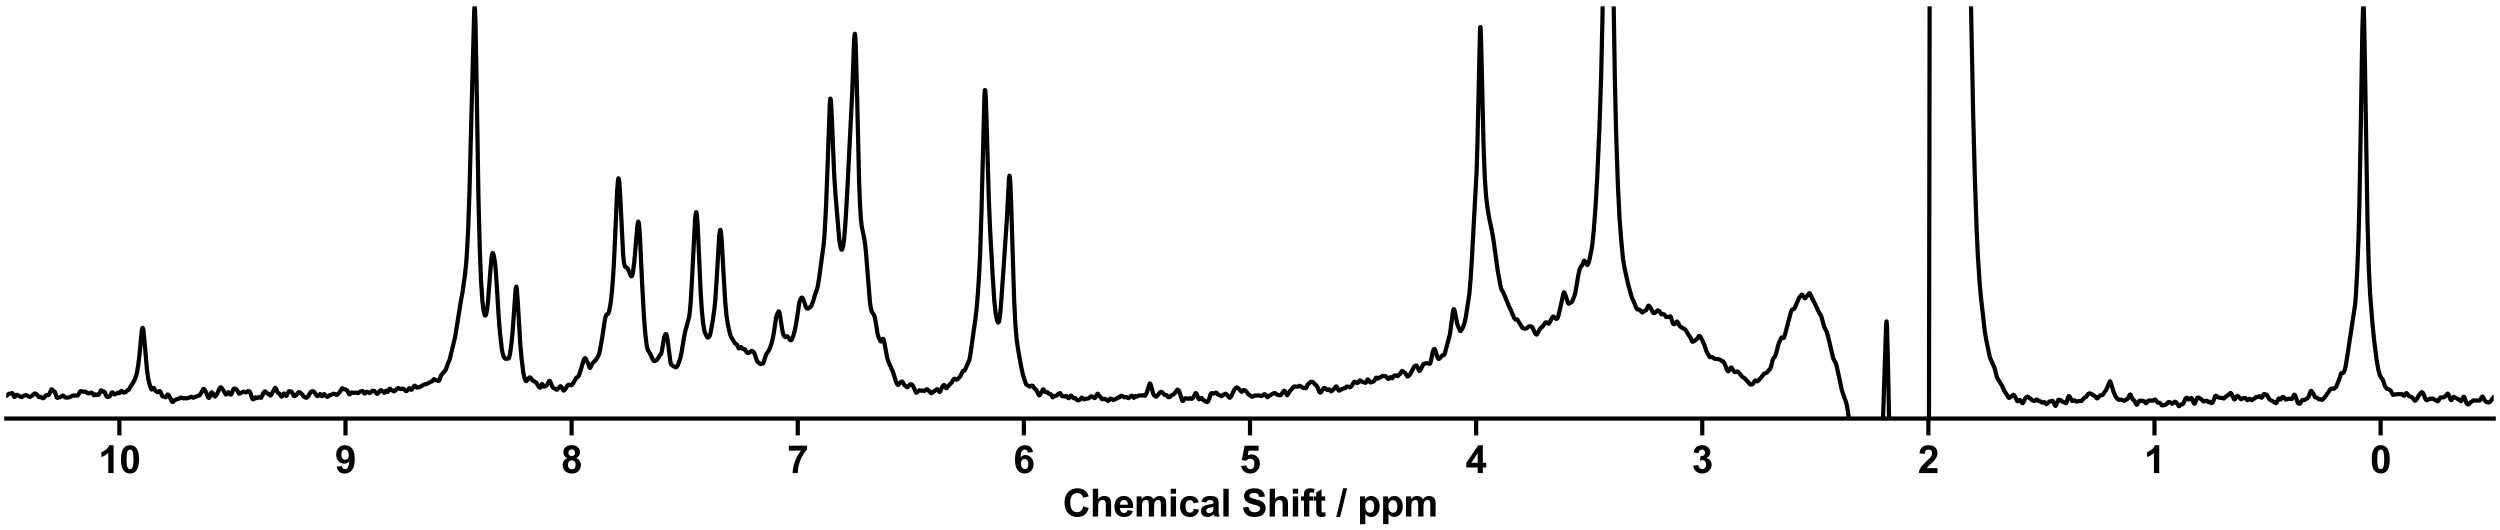 <?xml version="1.0" encoding="utf-8" standalone="no"?>
<!DOCTYPE svg PUBLIC "-//W3C//DTD SVG 1.1//EN"
  "http://www.w3.org/Graphics/SVG/1.1/DTD/svg11.dtd">
<svg xmlns:xlink="http://www.w3.org/1999/xlink" width="1188pt" height="252pt" viewBox="0 0 1188 252" xmlns="http://www.w3.org/2000/svg" version="1.1">
 <defs>
  <style type="text/css">*{stroke-linejoin: round; stroke-linecap: butt}</style>
 </defs>
 <g id="figure_1">
  <g id="patch_1">
   <path d="M 0 252 
L 1188 252 
L 1188 0 
L 0 0 
z
" style="fill: #ffffff"/>
  </g>
  <g id="axes_1">
   <g id="patch_2">
    <path d="M 3 198.908 
L 1185 198.908 
L 1185 3 
L 3 3 
z
" style="fill: #ffffff"/>
   </g>
   <g id="matplotlib.axis_1">
    <g id="xtick_1">
     <g id="line2d_1">
      <defs>
       <path id="m169892e954" d="M 0 0 
L 0 8 
" style="stroke: #000000; stroke-width: 2"/>
      </defs>
      <g>
       <use xlink:href="#m169892e954" x="1131.273" y="198.908" style="stroke: #000000; stroke-width: 2"/>
      </g>
     </g>
     <g id="text_1">
      <!-- 0 -->
      <g transform="translate(1126.268 224.792) scale(0.18 -0.18)">
       <defs>
        <path id="Arial-BoldMT-30" d="M 1756 4600 
Q 2422 4600 2797 4125 
Q 3244 3563 3244 2259 
Q 3244 959 2794 391 
Q 2422 -78 1756 -78 
Q 1088 -78 678 436 
Q 269 950 269 2269 
Q 269 3563 719 4131 
Q 1091 4600 1756 4600 
z
M 1756 3872 
Q 1597 3872 1472 3770 
Q 1347 3669 1278 3406 
Q 1188 3066 1188 2259 
Q 1188 1453 1269 1151 
Q 1350 850 1473 750 
Q 1597 650 1756 650 
Q 1916 650 2041 751 
Q 2166 853 2234 1116 
Q 2325 1453 2325 2259 
Q 2325 3066 2244 3367 
Q 2163 3669 2039 3770 
Q 1916 3872 1756 3872 
z
" transform="scale(0.016)"/>
       </defs>
       <use xlink:href="#Arial-BoldMT-30"/>
      </g>
     </g>
    </g>
    <g id="xtick_2">
     <g id="line2d_2">
      <g>
       <use xlink:href="#m169892e954" x="1023.818" y="198.908" style="stroke: #000000; stroke-width: 2"/>
      </g>
     </g>
     <g id="text_2">
      <!-- 1 -->
      <g transform="translate(1018.813 224.792) scale(0.18 -0.18)">
       <defs>
        <path id="Arial-BoldMT-31" d="M 2519 0 
L 1641 0 
L 1641 3309 
Q 1159 2859 506 2644 
L 506 3441 
Q 850 3553 1253 3867 
Q 1656 4181 1806 4600 
L 2519 4600 
L 2519 0 
z
" transform="scale(0.016)"/>
       </defs>
       <use xlink:href="#Arial-BoldMT-31"/>
      </g>
     </g>
    </g>
    <g id="xtick_3">
     <g id="line2d_3">
      <g>
       <use xlink:href="#m169892e954" x="916.364" y="198.908" style="stroke: #000000; stroke-width: 2"/>
      </g>
     </g>
     <g id="text_3">
      <!-- 2 -->
      <g transform="translate(911.359 224.792) scale(0.18 -0.18)">
       <defs>
        <path id="Arial-BoldMT-32" d="M 3238 816 
L 3238 0 
L 159 0 
Q 209 463 459 877 
Q 709 1291 1447 1975 
Q 2041 2528 2175 2725 
Q 2356 2997 2356 3263 
Q 2356 3556 2198 3714 
Q 2041 3872 1763 3872 
Q 1488 3872 1325 3706 
Q 1163 3541 1138 3156 
L 263 3244 
Q 341 3969 753 4284 
Q 1166 4600 1784 4600 
Q 2463 4600 2850 4234 
Q 3238 3869 3238 3325 
Q 3238 3016 3127 2736 
Q 3016 2456 2775 2150 
Q 2616 1947 2200 1565 
Q 1784 1184 1673 1059 
Q 1563 934 1494 816 
L 3238 816 
z
" transform="scale(0.016)"/>
       </defs>
       <use xlink:href="#Arial-BoldMT-32"/>
      </g>
     </g>
    </g>
    <g id="xtick_4">
     <g id="line2d_4">
      <g>
       <use xlink:href="#m169892e954" x="808.909" y="198.908" style="stroke: #000000; stroke-width: 2"/>
      </g>
     </g>
     <g id="text_4">
      <!-- 3 -->
      <g transform="translate(803.904 224.792) scale(0.18 -0.18)">
       <defs>
        <path id="Arial-BoldMT-33" d="M 241 1216 
L 1091 1319 
Q 1131 994 1309 822 
Q 1488 650 1741 650 
Q 2013 650 2198 856 
Q 2384 1063 2384 1413 
Q 2384 1744 2206 1937 
Q 2028 2131 1772 2131 
Q 1603 2131 1369 2066 
L 1466 2781 
Q 1822 2772 2009 2936 
Q 2197 3100 2197 3372 
Q 2197 3603 2059 3740 
Q 1922 3878 1694 3878 
Q 1469 3878 1309 3722 
Q 1150 3566 1116 3266 
L 306 3403 
Q 391 3819 561 4067 
Q 731 4316 1036 4458 
Q 1341 4600 1719 4600 
Q 2366 4600 2756 4188 
Q 3078 3850 3078 3425 
Q 3078 2822 2419 2463 
Q 2813 2378 3048 2084 
Q 3284 1791 3284 1375 
Q 3284 772 2843 347 
Q 2403 -78 1747 -78 
Q 1125 -78 715 280 
Q 306 638 241 1216 
z
" transform="scale(0.016)"/>
       </defs>
       <use xlink:href="#Arial-BoldMT-33"/>
      </g>
     </g>
    </g>
    <g id="xtick_5">
     <g id="line2d_5">
      <g>
       <use xlink:href="#m169892e954" x="701.455" y="198.908" style="stroke: #000000; stroke-width: 2"/>
      </g>
     </g>
     <g id="text_5">
      <!-- 4 -->
      <g transform="translate(696.45 224.792) scale(0.18 -0.18)">
       <defs>
        <path id="Arial-BoldMT-34" d="M 1994 0 
L 1994 922 
L 119 922 
L 119 1691 
L 2106 4600 
L 2844 4600 
L 2844 1694 
L 3413 1694 
L 3413 922 
L 2844 922 
L 2844 0 
L 1994 0 
z
M 1994 1694 
L 1994 3259 
L 941 1694 
L 1994 1694 
z
" transform="scale(0.016)"/>
       </defs>
       <use xlink:href="#Arial-BoldMT-34"/>
      </g>
     </g>
    </g>
    <g id="xtick_6">
     <g id="line2d_6">
      <g>
       <use xlink:href="#m169892e954" x="594" y="198.908" style="stroke: #000000; stroke-width: 2"/>
      </g>
     </g>
     <g id="text_6">
      <!-- 5 -->
      <g transform="translate(588.995 224.792) scale(0.18 -0.18)">
       <defs>
        <path id="Arial-BoldMT-35" d="M 284 1178 
L 1159 1269 
Q 1197 972 1381 798 
Q 1566 625 1806 625 
Q 2081 625 2272 848 
Q 2463 1072 2463 1522 
Q 2463 1944 2273 2155 
Q 2084 2366 1781 2366 
Q 1403 2366 1103 2031 
L 391 2134 
L 841 4519 
L 3163 4519 
L 3163 3697 
L 1506 3697 
L 1369 2919 
Q 1663 3066 1969 3066 
Q 2553 3066 2959 2641 
Q 3366 2216 3366 1538 
Q 3366 972 3038 528 
Q 2591 -78 1797 -78 
Q 1163 -78 763 262 
Q 363 603 284 1178 
z
" transform="scale(0.016)"/>
       </defs>
       <use xlink:href="#Arial-BoldMT-35"/>
      </g>
     </g>
    </g>
    <g id="xtick_7">
     <g id="line2d_7">
      <g>
       <use xlink:href="#m169892e954" x="486.545" y="198.908" style="stroke: #000000; stroke-width: 2"/>
      </g>
     </g>
     <g id="text_7">
      <!-- 6 -->
      <g transform="translate(481.541 224.792) scale(0.18 -0.18)">
       <defs>
        <path id="Arial-BoldMT-36" d="M 3247 3459 
L 2397 3366 
Q 2366 3628 2234 3753 
Q 2103 3878 1894 3878 
Q 1616 3878 1423 3628 
Q 1231 3378 1181 2588 
Q 1509 2975 1997 2975 
Q 2547 2975 2939 2556 
Q 3331 2138 3331 1475 
Q 3331 772 2918 347 
Q 2506 -78 1859 -78 
Q 1166 -78 719 461 
Q 272 1000 272 2228 
Q 272 3488 737 4044 
Q 1203 4600 1947 4600 
Q 2469 4600 2811 4308 
Q 3153 4016 3247 3459 
z
M 1256 1544 
Q 1256 1116 1453 883 
Q 1650 650 1903 650 
Q 2147 650 2309 840 
Q 2472 1031 2472 1466 
Q 2472 1913 2297 2120 
Q 2122 2328 1859 2328 
Q 1606 2328 1431 2129 
Q 1256 1931 1256 1544 
z
" transform="scale(0.016)"/>
       </defs>
       <use xlink:href="#Arial-BoldMT-36"/>
      </g>
     </g>
    </g>
    <g id="xtick_8">
     <g id="line2d_8">
      <g>
       <use xlink:href="#m169892e954" x="379.091" y="198.908" style="stroke: #000000; stroke-width: 2"/>
      </g>
     </g>
     <g id="text_8">
      <!-- 7 -->
      <g transform="translate(374.086 224.792) scale(0.18 -0.18)">
       <defs>
        <path id="Arial-BoldMT-37" d="M 272 3703 
L 272 4519 
L 3275 4519 
L 3275 3881 
Q 2903 3516 2518 2831 
Q 2134 2147 1932 1376 
Q 1731 606 1734 0 
L 888 0 
Q 909 950 1279 1937 
Q 1650 2925 2269 3703 
L 272 3703 
z
" transform="scale(0.016)"/>
       </defs>
       <use xlink:href="#Arial-BoldMT-37"/>
      </g>
     </g>
    </g>
    <g id="xtick_9">
     <g id="line2d_9">
      <g>
       <use xlink:href="#m169892e954" x="271.636" y="198.908" style="stroke: #000000; stroke-width: 2"/>
      </g>
     </g>
     <g id="text_9">
      <!-- 8 -->
      <g transform="translate(266.632 224.792) scale(0.18 -0.18)">
       <defs>
        <path id="Arial-BoldMT-38" d="M 1025 2472 
Q 684 2616 529 2867 
Q 375 3119 375 3419 
Q 375 3931 733 4265 
Q 1091 4600 1750 4600 
Q 2403 4600 2764 4265 
Q 3125 3931 3125 3419 
Q 3125 3100 2959 2851 
Q 2794 2603 2494 2472 
Q 2875 2319 3073 2025 
Q 3272 1731 3272 1347 
Q 3272 713 2867 316 
Q 2463 -81 1791 -81 
Q 1166 -81 750 247 
Q 259 634 259 1309 
Q 259 1681 443 1992 
Q 628 2303 1025 2472 
z
M 1206 3356 
Q 1206 3094 1354 2947 
Q 1503 2800 1750 2800 
Q 2000 2800 2150 2948 
Q 2300 3097 2300 3359 
Q 2300 3606 2151 3754 
Q 2003 3903 1759 3903 
Q 1506 3903 1356 3753 
Q 1206 3603 1206 3356 
z
M 1125 1394 
Q 1125 1031 1311 828 
Q 1497 625 1775 625 
Q 2047 625 2225 820 
Q 2403 1016 2403 1384 
Q 2403 1706 2222 1901 
Q 2041 2097 1763 2097 
Q 1441 2097 1283 1875 
Q 1125 1653 1125 1394 
z
" transform="scale(0.016)"/>
       </defs>
       <use xlink:href="#Arial-BoldMT-38"/>
      </g>
     </g>
    </g>
    <g id="xtick_10">
     <g id="line2d_10">
      <g>
       <use xlink:href="#m169892e954" x="164.182" y="198.908" style="stroke: #000000; stroke-width: 2"/>
      </g>
     </g>
     <g id="text_10">
      <!-- 9 -->
      <g transform="translate(159.177 224.792) scale(0.18 -0.18)">
       <defs>
        <path id="Arial-BoldMT-39" d="M 291 1059 
L 1141 1153 
Q 1172 894 1303 769 
Q 1434 644 1650 644 
Q 1922 644 2112 894 
Q 2303 1144 2356 1931 
Q 2025 1547 1528 1547 
Q 988 1547 595 1964 
Q 203 2381 203 3050 
Q 203 3747 617 4173 
Q 1031 4600 1672 4600 
Q 2369 4600 2816 4061 
Q 3263 3522 3263 2288 
Q 3263 1031 2797 475 
Q 2331 -81 1584 -81 
Q 1047 -81 715 205 
Q 384 491 291 1059 
z
M 2278 2978 
Q 2278 3403 2083 3637 
Q 1888 3872 1631 3872 
Q 1388 3872 1227 3680 
Q 1066 3488 1066 3050 
Q 1066 2606 1241 2398 
Q 1416 2191 1678 2191 
Q 1931 2191 2104 2391 
Q 2278 2591 2278 2978 
z
" transform="scale(0.016)"/>
       </defs>
       <use xlink:href="#Arial-BoldMT-39"/>
      </g>
     </g>
    </g>
    <g id="xtick_11">
     <g id="line2d_11">
      <g>
       <use xlink:href="#m169892e954" x="56.727" y="198.908" style="stroke: #000000; stroke-width: 2"/>
      </g>
     </g>
     <g id="text_11">
      <!-- 10 -->
      <g transform="translate(46.718 224.792) scale(0.18 -0.18)">
       <use xlink:href="#Arial-BoldMT-31"/>
       <use xlink:href="#Arial-BoldMT-30" x="55.615"/>
      </g>
     </g>
    </g>
    <g id="text_12">
     <!-- Chemical Shift / ppm -->
     <g transform="translate(504.993 245.448) scale(0.18 -0.18)">
      <defs>
       <path id="Arial-BoldMT-43" d="M 3397 1684 
L 4294 1400 
Q 4088 650 3608 286 
Q 3128 -78 2391 -78 
Q 1478 -78 890 545 
Q 303 1169 303 2250 
Q 303 3394 893 4026 
Q 1484 4659 2447 4659 
Q 3288 4659 3813 4163 
Q 4125 3869 4281 3319 
L 3366 3100 
Q 3284 3456 3026 3662 
Q 2769 3869 2400 3869 
Q 1891 3869 1573 3503 
Q 1256 3138 1256 2319 
Q 1256 1450 1568 1081 
Q 1881 713 2381 713 
Q 2750 713 3015 947 
Q 3281 1181 3397 1684 
z
" transform="scale(0.016)"/>
       <path id="Arial-BoldMT-68" d="M 1334 4581 
L 1334 2897 
Q 1759 3394 2350 3394 
Q 2653 3394 2897 3281 
Q 3141 3169 3264 2994 
Q 3388 2819 3433 2606 
Q 3478 2394 3478 1947 
L 3478 0 
L 2600 0 
L 2600 1753 
Q 2600 2275 2550 2415 
Q 2500 2556 2373 2639 
Q 2247 2722 2056 2722 
Q 1838 2722 1666 2615 
Q 1494 2509 1414 2295 
Q 1334 2081 1334 1663 
L 1334 0 
L 456 0 
L 456 4581 
L 1334 4581 
z
" transform="scale(0.016)"/>
       <path id="Arial-BoldMT-65" d="M 2381 1056 
L 3256 909 
Q 3088 428 2723 176 
Q 2359 -75 1813 -75 
Q 947 -75 531 491 
Q 203 944 203 1634 
Q 203 2459 634 2926 
Q 1066 3394 1725 3394 
Q 2466 3394 2894 2905 
Q 3322 2416 3303 1406 
L 1103 1406 
Q 1113 1016 1316 798 
Q 1519 581 1822 581 
Q 2028 581 2168 693 
Q 2309 806 2381 1056 
z
M 2431 1944 
Q 2422 2325 2234 2523 
Q 2047 2722 1778 2722 
Q 1491 2722 1303 2513 
Q 1116 2303 1119 1944 
L 2431 1944 
z
" transform="scale(0.016)"/>
       <path id="Arial-BoldMT-6d" d="M 394 3319 
L 1203 3319 
L 1203 2866 
Q 1638 3394 2238 3394 
Q 2556 3394 2790 3262 
Q 3025 3131 3175 2866 
Q 3394 3131 3647 3262 
Q 3900 3394 4188 3394 
Q 4553 3394 4806 3245 
Q 5059 3097 5184 2809 
Q 5275 2597 5275 2122 
L 5275 0 
L 4397 0 
L 4397 1897 
Q 4397 2391 4306 2534 
Q 4184 2722 3931 2722 
Q 3747 2722 3584 2609 
Q 3422 2497 3350 2280 
Q 3278 2063 3278 1594 
L 3278 0 
L 2400 0 
L 2400 1819 
Q 2400 2303 2353 2443 
Q 2306 2584 2207 2653 
Q 2109 2722 1941 2722 
Q 1738 2722 1575 2612 
Q 1413 2503 1342 2297 
Q 1272 2091 1272 1613 
L 1272 0 
L 394 0 
L 394 3319 
z
" transform="scale(0.016)"/>
       <path id="Arial-BoldMT-69" d="M 459 3769 
L 459 4581 
L 1338 4581 
L 1338 3769 
L 459 3769 
z
M 459 0 
L 459 3319 
L 1338 3319 
L 1338 0 
L 459 0 
z
" transform="scale(0.016)"/>
       <path id="Arial-BoldMT-63" d="M 3353 2338 
L 2488 2181 
Q 2444 2441 2289 2572 
Q 2134 2703 1888 2703 
Q 1559 2703 1364 2476 
Q 1169 2250 1169 1719 
Q 1169 1128 1367 884 
Q 1566 641 1900 641 
Q 2150 641 2309 783 
Q 2469 925 2534 1272 
L 3397 1125 
Q 3263 531 2881 228 
Q 2500 -75 1859 -75 
Q 1131 -75 698 384 
Q 266 844 266 1656 
Q 266 2478 700 2936 
Q 1134 3394 1875 3394 
Q 2481 3394 2839 3133 
Q 3197 2872 3353 2338 
z
" transform="scale(0.016)"/>
       <path id="Arial-BoldMT-61" d="M 1116 2306 
L 319 2450 
Q 453 2931 781 3162 
Q 1109 3394 1756 3394 
Q 2344 3394 2631 3255 
Q 2919 3116 3036 2902 
Q 3153 2688 3153 2116 
L 3144 1091 
Q 3144 653 3186 445 
Q 3228 238 3344 0 
L 2475 0 
Q 2441 88 2391 259 
Q 2369 338 2359 363 
Q 2134 144 1878 34 
Q 1622 -75 1331 -75 
Q 819 -75 523 203 
Q 228 481 228 906 
Q 228 1188 362 1408 
Q 497 1628 739 1745 
Q 981 1863 1438 1950 
Q 2053 2066 2291 2166 
L 2291 2253 
Q 2291 2506 2166 2614 
Q 2041 2722 1694 2722 
Q 1459 2722 1328 2630 
Q 1197 2538 1116 2306 
z
M 2291 1594 
Q 2122 1538 1756 1459 
Q 1391 1381 1278 1306 
Q 1106 1184 1106 997 
Q 1106 813 1243 678 
Q 1381 544 1594 544 
Q 1831 544 2047 700 
Q 2206 819 2256 991 
Q 2291 1103 2291 1419 
L 2291 1594 
z
" transform="scale(0.016)"/>
       <path id="Arial-BoldMT-6c" d="M 459 0 
L 459 4581 
L 1338 4581 
L 1338 0 
L 459 0 
z
" transform="scale(0.016)"/>
       <path id="Arial-BoldMT-20" transform="scale(0.016)"/>
       <path id="Arial-BoldMT-53" d="M 231 1491 
L 1131 1578 
Q 1213 1125 1461 912 
Q 1709 700 2131 700 
Q 2578 700 2804 889 
Q 3031 1078 3031 1331 
Q 3031 1494 2936 1608 
Q 2841 1722 2603 1806 
Q 2441 1863 1863 2006 
Q 1119 2191 819 2459 
Q 397 2838 397 3381 
Q 397 3731 595 4036 
Q 794 4341 1167 4500 
Q 1541 4659 2069 4659 
Q 2931 4659 3367 4281 
Q 3803 3903 3825 3272 
L 2900 3231 
Q 2841 3584 2645 3739 
Q 2450 3894 2059 3894 
Q 1656 3894 1428 3728 
Q 1281 3622 1281 3444 
Q 1281 3281 1419 3166 
Q 1594 3019 2269 2859 
Q 2944 2700 3267 2529 
Q 3591 2359 3773 2064 
Q 3956 1769 3956 1334 
Q 3956 941 3737 597 
Q 3519 253 3119 86 
Q 2719 -81 2122 -81 
Q 1253 -81 787 320 
Q 322 722 231 1491 
z
" transform="scale(0.016)"/>
       <path id="Arial-BoldMT-66" d="M 75 3319 
L 563 3319 
L 563 3569 
Q 563 3988 652 4194 
Q 741 4400 980 4529 
Q 1219 4659 1584 4659 
Q 1959 4659 2319 4547 
L 2200 3934 
Q 1991 3984 1797 3984 
Q 1606 3984 1523 3895 
Q 1441 3806 1441 3553 
L 1441 3319 
L 2097 3319 
L 2097 2628 
L 1441 2628 
L 1441 0 
L 563 0 
L 563 2628 
L 75 2628 
L 75 3319 
z
" transform="scale(0.016)"/>
       <path id="Arial-BoldMT-74" d="M 1981 3319 
L 1981 2619 
L 1381 2619 
L 1381 1281 
Q 1381 875 1398 808 
Q 1416 741 1477 697 
Q 1538 653 1625 653 
Q 1747 653 1978 738 
L 2053 56 
Q 1747 -75 1359 -75 
Q 1122 -75 931 4 
Q 741 84 652 211 
Q 563 338 528 553 
Q 500 706 500 1172 
L 500 2619 
L 97 2619 
L 97 3319 
L 500 3319 
L 500 3978 
L 1381 4491 
L 1381 3319 
L 1981 3319 
z
" transform="scale(0.016)"/>
       <path id="Arial-BoldMT-2f" d="M -9 -78 
L 1125 4659 
L 1784 4659 
L 638 -78 
L -9 -78 
z
" transform="scale(0.016)"/>
       <path id="Arial-BoldMT-70" d="M 434 3319 
L 1253 3319 
L 1253 2831 
Q 1413 3081 1684 3237 
Q 1956 3394 2288 3394 
Q 2866 3394 3269 2941 
Q 3672 2488 3672 1678 
Q 3672 847 3265 386 
Q 2859 -75 2281 -75 
Q 2006 -75 1782 34 
Q 1559 144 1313 409 
L 1313 -1263 
L 434 -1263 
L 434 3319 
z
M 1303 1716 
Q 1303 1156 1525 889 
Q 1747 622 2066 622 
Q 2372 622 2575 867 
Q 2778 1113 2778 1672 
Q 2778 2194 2568 2447 
Q 2359 2700 2050 2700 
Q 1728 2700 1515 2451 
Q 1303 2203 1303 1716 
z
" transform="scale(0.016)"/>
      </defs>
      <use xlink:href="#Arial-BoldMT-43"/>
      <use xlink:href="#Arial-BoldMT-68" x="72.217"/>
      <use xlink:href="#Arial-BoldMT-65" x="133.301"/>
      <use xlink:href="#Arial-BoldMT-6d" x="188.916"/>
      <use xlink:href="#Arial-BoldMT-69" x="277.832"/>
      <use xlink:href="#Arial-BoldMT-63" x="305.615"/>
      <use xlink:href="#Arial-BoldMT-61" x="361.23"/>
      <use xlink:href="#Arial-BoldMT-6c" x="416.846"/>
      <use xlink:href="#Arial-BoldMT-20" x="444.629"/>
      <use xlink:href="#Arial-BoldMT-53" x="472.412"/>
      <use xlink:href="#Arial-BoldMT-68" x="539.111"/>
      <use xlink:href="#Arial-BoldMT-69" x="600.195"/>
      <use xlink:href="#Arial-BoldMT-66" x="627.979"/>
      <use xlink:href="#Arial-BoldMT-74" x="661.279"/>
      <use xlink:href="#Arial-BoldMT-20" x="694.58"/>
      <use xlink:href="#Arial-BoldMT-2f" x="722.363"/>
      <use xlink:href="#Arial-BoldMT-20" x="750.146"/>
      <use xlink:href="#Arial-BoldMT-70" x="777.93"/>
      <use xlink:href="#Arial-BoldMT-70" x="839.014"/>
      <use xlink:href="#Arial-BoldMT-6d" x="900.098"/>
     </g>
    </g>
   </g>
   <g id="matplotlib.axis_2"/>
   <g id="line2d_12">
    <path d="M 2.914 188.16 
L 3.528 187.719 
L 4.346 187.106 
L 4.755 187.081 
L 5.165 187.052 
L 5.574 186.811 
L 5.778 186.81 
L 5.983 187 
L 6.802 188.624 
L 7.006 188.603 
L 7.825 187.633 
L 8.029 187.607 
L 9.871 188.549 
L 10.28 188.714 
L 10.689 188.47 
L 11.508 187.956 
L 12.122 187.723 
L 12.735 187.875 
L 13.759 188.499 
L 14.372 188.572 
L 14.782 188.38 
L 16.419 186.998 
L 16.828 187.014 
L 17.442 187.341 
L 17.851 187.882 
L 18.465 188.678 
L 18.669 188.712 
L 19.283 188.561 
L 19.693 188.834 
L 20.306 189.27 
L 20.716 189.163 
L 21.33 188.51 
L 21.943 187.843 
L 22.557 187.746 
L 23.171 187.707 
L 23.376 187.407 
L 24.399 185.028 
L 24.603 184.995 
L 25.013 185.401 
L 25.422 185.886 
L 26.036 186.226 
L 26.445 187.284 
L 26.854 188.614 
L 27.059 188.997 
L 27.263 189.102 
L 28.287 188.764 
L 28.696 188.68 
L 29.924 187.924 
L 30.128 188.019 
L 30.947 188.842 
L 31.56 188.968 
L 32.379 188.944 
L 33.402 188.609 
L 34.63 187.989 
L 36.267 187.979 
L 36.676 188.035 
L 36.881 187.979 
L 37.085 187.788 
L 38.108 185.988 
L 38.518 185.868 
L 39.745 186.167 
L 40.359 186.096 
L 40.768 186.279 
L 41.791 186.881 
L 42.201 186.94 
L 42.815 186.776 
L 43.428 186.531 
L 43.838 186.803 
L 44.656 187.861 
L 44.861 187.816 
L 45.475 187.389 
L 45.884 187.536 
L 46.293 187.726 
L 46.702 187.652 
L 47.112 187.294 
L 47.521 186.397 
L 47.93 185.539 
L 48.135 185.484 
L 48.953 186.134 
L 49.362 186.05 
L 49.567 186.14 
L 49.976 186.869 
L 50.59 188.264 
L 50.999 188.611 
L 51.409 188.655 
L 52.227 188.247 
L 52.636 187.548 
L 53.046 186.659 
L 53.25 186.473 
L 53.455 186.468 
L 53.864 186.842 
L 54.273 187.385 
L 54.478 187.45 
L 55.092 187.186 
L 56.115 186.592 
L 56.729 186.856 
L 56.933 186.717 
L 57.547 185.787 
L 57.752 185.72 
L 58.161 186.044 
L 58.57 186.465 
L 58.98 186.564 
L 59.593 186.461 
L 60.003 186.063 
L 60.616 185.417 
L 61.23 185.189 
L 61.64 184.485 
L 62.253 183.281 
L 62.867 182.556 
L 64.095 180.272 
L 64.709 178.486 
L 65.118 176.832 
L 65.732 173.237 
L 66.346 167.989 
L 67.369 157.092 
L 67.574 156.144 
L 67.778 155.803 
L 67.983 156.154 
L 68.187 157.269 
L 68.597 161.366 
L 69.824 175.607 
L 70.438 179.913 
L 71.052 182.633 
L 71.871 184.876 
L 72.075 185.114 
L 72.28 185.066 
L 72.894 184.339 
L 73.098 184.377 
L 73.508 185.006 
L 73.917 185.735 
L 74.531 186.233 
L 74.94 186.367 
L 75.349 186.178 
L 75.758 185.842 
L 75.963 185.839 
L 76.168 186.064 
L 77.191 188.312 
L 77.6 188.465 
L 78.009 188.453 
L 78.623 188.817 
L 78.828 188.7 
L 79.646 187.452 
L 80.055 187.741 
L 80.465 188.287 
L 81.692 190.858 
L 82.102 191.02 
L 82.306 190.896 
L 82.92 190.14 
L 83.534 189.946 
L 85.375 189.283 
L 85.785 188.944 
L 86.194 188.978 
L 87.217 189.31 
L 88.036 189.181 
L 88.649 189.321 
L 89.468 189.091 
L 90.9 188.577 
L 91.309 188.715 
L 91.719 188.968 
L 91.923 188.982 
L 92.946 188.469 
L 93.356 188.408 
L 93.97 188.085 
L 94.788 187.903 
L 95.197 187.406 
L 96.63 184.822 
L 96.834 184.814 
L 97.243 185.192 
L 97.653 185.914 
L 98.88 188.777 
L 99.085 189.042 
L 99.29 189.106 
L 99.494 188.899 
L 99.903 187.785 
L 100.313 186.632 
L 100.517 186.417 
L 100.722 186.455 
L 101.131 186.97 
L 101.95 188.387 
L 102.154 188.438 
L 102.564 188.149 
L 103.177 187.084 
L 104.405 184.447 
L 104.814 184.069 
L 105.019 184.085 
L 105.428 184.461 
L 106.247 185.65 
L 107.27 187.47 
L 107.474 187.469 
L 107.884 187.14 
L 108.498 186.39 
L 108.702 186.412 
L 109.111 187.02 
L 109.521 187.517 
L 109.725 187.497 
L 109.93 187.296 
L 110.339 186.395 
L 110.953 184.886 
L 111.362 184.641 
L 111.771 184.701 
L 112.385 185.102 
L 112.795 185.621 
L 113.613 187.068 
L 114.022 186.967 
L 115.659 186.089 
L 116.068 186.217 
L 116.478 186.434 
L 117.092 186.416 
L 117.501 186.163 
L 117.91 185.823 
L 118.319 185.873 
L 118.728 186.196 
L 119.138 187.154 
L 119.752 189.136 
L 120.161 189.732 
L 120.57 189.741 
L 120.979 189.29 
L 121.389 188.829 
L 121.593 188.831 
L 122.207 189.174 
L 122.616 189.007 
L 123.026 188.718 
L 123.23 188.707 
L 124.049 189.051 
L 124.458 188.343 
L 125.276 186.541 
L 125.686 186.048 
L 125.89 185.989 
L 126.095 186.069 
L 127.118 187.07 
L 127.527 187.104 
L 127.936 187.498 
L 128.346 187.944 
L 128.55 187.95 
L 128.959 187.574 
L 129.573 186.346 
L 130.596 184.48 
L 130.801 184.306 
L 131.006 184.425 
L 131.415 185.324 
L 131.824 186.296 
L 132.233 186.79 
L 132.847 187.106 
L 133.256 187.743 
L 133.666 188.429 
L 133.87 188.481 
L 134.075 188.291 
L 134.893 186.994 
L 135.098 187.071 
L 135.917 188.127 
L 136.121 188.062 
L 136.53 187.316 
L 137.144 186.11 
L 137.349 185.908 
L 137.758 185.926 
L 138.577 186.153 
L 138.986 186.815 
L 139.6 188.051 
L 139.804 188.204 
L 140.214 188.133 
L 140.623 187.894 
L 141.441 186.94 
L 141.851 186.459 
L 142.26 186.381 
L 142.669 186.6 
L 143.692 187.504 
L 144.306 188.414 
L 144.92 188.783 
L 145.534 189.042 
L 145.943 188.83 
L 146.557 188.19 
L 147.171 187.057 
L 147.58 186.417 
L 148.194 185.927 
L 148.603 185.886 
L 149.012 186.041 
L 149.421 186.456 
L 150.445 187.994 
L 150.854 188.249 
L 151.263 188.047 
L 152.082 187.259 
L 152.286 187.43 
L 152.9 188.234 
L 153.105 188.233 
L 153.514 187.797 
L 153.923 187.302 
L 154.128 187.289 
L 154.537 187.74 
L 155.151 188.461 
L 155.56 188.575 
L 155.969 188.393 
L 156.583 187.86 
L 157.606 187.512 
L 158.425 187.075 
L 159.448 187.352 
L 160.062 187.666 
L 160.266 187.57 
L 161.085 186.703 
L 161.494 186.333 
L 162.517 184.544 
L 162.722 184.516 
L 163.54 184.993 
L 163.949 184.967 
L 164.563 185.319 
L 164.973 185.613 
L 165.382 186.315 
L 165.791 187.175 
L 165.996 187.378 
L 166.2 187.375 
L 166.61 186.939 
L 167.019 186.518 
L 167.428 186.553 
L 168.042 186.71 
L 169.065 186.533 
L 169.883 186.799 
L 170.293 186.753 
L 171.111 186.158 
L 171.52 185.96 
L 172.339 185.796 
L 172.748 186.42 
L 173.157 187.021 
L 173.362 187.025 
L 173.771 186.591 
L 174.18 186.189 
L 174.59 186.278 
L 175.613 186.763 
L 176.022 186.595 
L 176.636 185.919 
L 177.045 185.662 
L 177.864 185.742 
L 178.273 186.186 
L 179.091 187.126 
L 179.296 187.156 
L 179.705 186.797 
L 180.524 185.732 
L 180.933 185.427 
L 181.138 185.415 
L 181.547 185.731 
L 182.57 186.652 
L 182.774 186.509 
L 183.388 185.692 
L 183.593 185.727 
L 184.207 186.238 
L 184.411 186.061 
L 185.025 184.84 
L 185.23 184.702 
L 185.435 184.792 
L 186.048 185.397 
L 186.867 185.736 
L 187.276 185.971 
L 187.685 185.717 
L 188.913 184.528 
L 189.322 184.392 
L 189.936 184.69 
L 190.345 184.887 
L 190.755 184.835 
L 191.368 184.673 
L 191.778 184.746 
L 192.187 185.133 
L 192.801 185.819 
L 193.21 185.841 
L 193.619 185.496 
L 194.438 184.511 
L 194.642 184.511 
L 195.461 185.227 
L 195.666 185.136 
L 196.075 184.534 
L 196.689 183.47 
L 197.098 183.264 
L 197.507 183.554 
L 198.121 184.218 
L 199.144 183.979 
L 199.553 183.877 
L 200.986 183.028 
L 201.804 182.568 
L 202.623 182.514 
L 203.646 182.029 
L 204.055 181.823 
L 204.669 181.39 
L 205.078 181.351 
L 205.487 181.029 
L 206.101 180.241 
L 206.306 180.18 
L 206.715 180.476 
L 207.124 180.7 
L 207.738 180.685 
L 208.352 181.04 
L 208.557 181.005 
L 208.761 180.753 
L 209.17 179.609 
L 209.58 178.432 
L 209.989 177.872 
L 211.217 176.538 
L 211.83 175.63 
L 212.24 174.547 
L 212.854 172.705 
L 213.672 170.857 
L 214.9 165.809 
L 216.332 159.84 
L 217.56 152.112 
L 218.992 143.224 
L 219.811 138.747 
L 220.834 131.488 
L 221.448 126.013 
L 221.857 120.653 
L 222.471 108.775 
L 223.085 91.345 
L 224.108 51.357 
L 225.335 5.311 
L 225.54 3 
L 225.745 4.769 
L 225.949 10.766 
L 226.358 32.581 
L 227.382 94.974 
L 227.995 118.493 
L 228.609 133.618 
L 229.223 142.887 
L 229.632 146.634 
L 230.042 148.839 
L 230.451 149.89 
L 230.655 149.944 
L 230.86 149.706 
L 231.065 149.191 
L 231.474 147.141 
L 231.883 143.434 
L 232.906 130.145 
L 233.52 122.743 
L 233.929 120.51 
L 234.134 120.214 
L 234.339 120.392 
L 234.748 121.927 
L 235.157 124.406 
L 235.566 128.148 
L 236.18 137.588 
L 236.999 151.062 
L 237.613 158.41 
L 238.431 165.467 
L 238.84 167.908 
L 239.25 169.222 
L 239.863 170.291 
L 240.273 170.532 
L 241.091 170.383 
L 241.5 170.423 
L 241.705 170.244 
L 241.91 169.881 
L 242.319 168.389 
L 242.933 164.082 
L 243.547 158.34 
L 244.16 149.696 
L 244.979 137.904 
L 245.183 136.481 
L 245.388 136.204 
L 245.593 137.222 
L 246.002 142.686 
L 247.23 163.529 
L 247.844 170.26 
L 248.662 176.97 
L 249.071 178.989 
L 249.685 180.752 
L 249.89 181.051 
L 250.094 181.102 
L 250.504 180.741 
L 251.527 179.407 
L 251.936 179.368 
L 252.141 179.505 
L 253.164 180.816 
L 254.801 181.802 
L 256.028 183.778 
L 256.438 184.222 
L 256.642 184.234 
L 256.847 183.977 
L 257.461 182.555 
L 257.665 182.501 
L 258.075 183.201 
L 258.484 183.748 
L 258.893 183.604 
L 259.711 183.194 
L 260.121 182.661 
L 260.939 181.016 
L 261.144 180.973 
L 261.348 181.121 
L 261.758 181.946 
L 262.576 183.914 
L 262.985 184.372 
L 264.622 185.227 
L 265.032 184.879 
L 266.259 183.536 
L 266.464 183.577 
L 266.873 184.072 
L 267.692 185.541 
L 267.896 185.613 
L 268.306 185.322 
L 268.919 184.422 
L 269.533 183.361 
L 269.942 182.923 
L 270.352 182.808 
L 271.375 183.095 
L 271.784 182.871 
L 272.398 182.075 
L 273.012 180.998 
L 273.83 179.512 
L 274.239 179.275 
L 274.649 179.06 
L 275.058 178.506 
L 275.467 177.371 
L 277.513 170.694 
L 277.923 170.194 
L 278.127 170.206 
L 278.537 170.764 
L 279.56 172.94 
L 280.173 174.774 
L 280.378 174.837 
L 280.583 174.602 
L 281.606 172.544 
L 282.834 171.347 
L 283.447 170.658 
L 284.266 169.228 
L 284.675 168.212 
L 285.084 166.519 
L 286.107 160.818 
L 287.54 151.365 
L 287.949 149.948 
L 288.358 149.378 
L 288.767 149.31 
L 288.972 149.134 
L 289.381 148.102 
L 289.995 145.151 
L 290.404 142.313 
L 291.018 135.913 
L 291.632 126.921 
L 292.246 114.083 
L 293.269 90.59 
L 293.678 85.66 
L 293.883 84.728 
L 294.088 84.944 
L 294.292 86.374 
L 294.701 92.659 
L 296.134 121.338 
L 296.543 124.97 
L 296.952 126.59 
L 297.362 126.971 
L 297.771 127.119 
L 298.18 127.508 
L 298.589 128.251 
L 299.612 130.809 
L 300.022 131.298 
L 300.226 131.291 
L 300.431 130.949 
L 300.84 129.074 
L 301.454 124.096 
L 302.272 114.257 
L 302.886 107.309 
L 303.091 105.919 
L 303.295 105.328 
L 303.5 105.659 
L 303.705 106.986 
L 304.114 112.63 
L 305.137 134.819 
L 305.956 149.748 
L 306.569 157.702 
L 307.183 163.314 
L 307.593 165.561 
L 308.002 166.553 
L 308.82 167.85 
L 310.457 171.289 
L 310.866 171.59 
L 311.276 171.535 
L 312.094 171.08 
L 312.503 170.579 
L 313.526 168.808 
L 313.936 168.472 
L 314.14 168.144 
L 314.55 166.76 
L 315.163 162.885 
L 315.573 160.575 
L 315.982 159.204 
L 316.391 158.686 
L 316.596 158.816 
L 316.8 159.276 
L 317.21 161.419 
L 318.642 172.4 
L 319.051 173.337 
L 320.074 174.03 
L 320.688 174.342 
L 321.097 174.58 
L 321.302 174.553 
L 321.711 174.168 
L 322.121 173.449 
L 322.939 171.205 
L 323.348 169.916 
L 323.962 166.974 
L 324.985 160.698 
L 325.599 157.539 
L 327.441 150.854 
L 327.85 147.802 
L 328.259 142.834 
L 328.873 132.078 
L 330.305 104.158 
L 330.715 100.942 
L 330.919 100.845 
L 331.124 101.819 
L 331.533 106.953 
L 332.147 120.584 
L 332.965 139.094 
L 333.579 148.332 
L 334.193 154.169 
L 334.602 156.623 
L 335.012 158.106 
L 335.83 159.9 
L 336.239 160.408 
L 336.649 160.32 
L 337.058 159.962 
L 337.262 159.601 
L 337.672 158.122 
L 338.695 152.432 
L 339.513 146.53 
L 339.922 142.436 
L 340.536 133.2 
L 341.764 112.09 
L 342.173 109.313 
L 342.378 109.24 
L 342.582 110.111 
L 342.992 114.631 
L 343.81 129.746 
L 344.629 143.492 
L 345.243 150.082 
L 345.856 154.054 
L 346.879 158.611 
L 347.289 159.791 
L 349.13 163.017 
L 350.153 163.731 
L 350.972 165.468 
L 351.177 165.582 
L 351.381 165.494 
L 351.995 164.899 
L 352.2 164.945 
L 352.813 165.64 
L 353.223 165.949 
L 353.837 165.923 
L 354.041 166.064 
L 354.45 166.773 
L 354.86 167.456 
L 355.269 167.694 
L 355.678 167.761 
L 356.087 167.559 
L 357.11 166.721 
L 357.52 166.823 
L 358.134 167.353 
L 358.543 168.017 
L 359.157 169.846 
L 359.771 171.689 
L 360.18 172.07 
L 360.589 172.315 
L 361.203 172.945 
L 361.612 172.998 
L 362.635 172.664 
L 362.84 172.285 
L 364.068 168.372 
L 365.091 166.994 
L 365.909 165.392 
L 366.728 162.777 
L 367.341 160.361 
L 367.955 156.702 
L 368.774 150.885 
L 369.183 149.582 
L 370.002 147.947 
L 370.206 148.052 
L 370.411 148.617 
L 370.82 150.822 
L 371.843 157.42 
L 372.252 158.959 
L 372.662 159.78 
L 373.071 160.151 
L 373.275 160.17 
L 374.094 159.761 
L 374.503 160.166 
L 375.322 161.414 
L 375.731 161.68 
L 375.935 161.644 
L 376.345 161.186 
L 376.959 159.662 
L 377.572 157.508 
L 378.186 154.546 
L 379.005 149.412 
L 379.823 143.764 
L 380.233 142.441 
L 380.846 141.506 
L 381.051 141.41 
L 381.256 141.495 
L 381.665 142.142 
L 382.279 143.727 
L 382.893 145.806 
L 383.302 146.472 
L 383.711 146.611 
L 384.12 146.575 
L 385.348 145.63 
L 385.757 144.867 
L 386.576 142.583 
L 387.394 139.681 
L 388.213 137.586 
L 388.622 135.933 
L 389.236 132.173 
L 391.487 115.559 
L 391.896 110.188 
L 392.51 98.518 
L 393.124 82.781 
L 394.351 48.53 
L 394.556 46.867 
L 394.761 47.218 
L 394.965 49.424 
L 395.374 57.975 
L 396.397 82.9 
L 397.011 92.342 
L 398.853 114.234 
L 399.467 117.689 
L 399.876 118.653 
L 400.081 118.657 
L 400.285 118.349 
L 400.694 116.747 
L 401.104 113.761 
L 401.718 106.435 
L 402.536 92.627 
L 404.991 43.47 
L 405.81 20.442 
L 406.015 17.186 
L 406.219 16.052 
L 406.424 17.364 
L 406.628 21.17 
L 407.038 35.086 
L 408.265 86.863 
L 408.675 97.287 
L 409.084 103.84 
L 409.493 107.536 
L 410.107 110.562 
L 410.721 113.495 
L 411.13 116.273 
L 411.539 120.342 
L 413.381 143.441 
L 413.79 146.325 
L 414.199 147.939 
L 414.609 148.649 
L 415.222 149.453 
L 415.632 150.53 
L 416.041 152.531 
L 417.064 158.772 
L 417.473 160.196 
L 418.496 162.217 
L 418.701 162.298 
L 418.906 162.141 
L 419.519 161.02 
L 419.724 161.034 
L 419.929 161.456 
L 420.338 163.319 
L 421.566 169.872 
L 421.975 171.438 
L 424.226 176.471 
L 424.84 178.264 
L 425.658 181.092 
L 426.272 182.449 
L 426.681 182.933 
L 426.886 182.883 
L 427.295 182.425 
L 427.909 181.699 
L 428.523 181.327 
L 428.727 181.348 
L 429.137 181.843 
L 429.75 182.944 
L 430.364 183.478 
L 431.183 184.033 
L 431.387 183.926 
L 432.411 182.679 
L 432.82 182.589 
L 433.229 182.69 
L 433.638 183.047 
L 434.047 183.769 
L 435.275 186.523 
L 435.48 186.583 
L 435.889 186.306 
L 436.912 185.452 
L 437.321 185.548 
L 437.731 185.676 
L 438.754 185.588 
L 439.163 185.809 
L 439.572 185.579 
L 440.391 184.984 
L 440.595 184.984 
L 441.005 185.383 
L 441.618 185.947 
L 442.028 186.401 
L 442.437 186.832 
L 442.642 186.804 
L 445.302 184.958 
L 445.506 185.04 
L 445.915 185.542 
L 446.325 186.161 
L 446.529 186.278 
L 446.734 186.147 
L 447.143 185.21 
L 447.757 183.811 
L 448.371 183.042 
L 448.575 182.963 
L 448.78 183.062 
L 449.189 183.773 
L 449.599 184.443 
L 449.803 184.471 
L 450.212 183.967 
L 450.826 183.194 
L 452.259 181.764 
L 453.077 180.331 
L 453.486 179.972 
L 453.691 179.987 
L 454.509 180.441 
L 454.919 180.288 
L 456.351 178.799 
L 457.579 176.251 
L 458.193 176.217 
L 458.602 175.656 
L 460.648 170.997 
L 461.057 168.921 
L 463.513 151.548 
L 464.127 146.222 
L 464.74 138.756 
L 465.354 129.073 
L 465.764 120.468 
L 466.377 101.396 
L 467.81 45.553 
L 468.014 42.798 
L 468.219 42.953 
L 468.424 45.875 
L 468.833 57.955 
L 469.856 93.756 
L 470.47 108.757 
L 471.698 130.742 
L 472.516 143.232 
L 473.13 148.79 
L 473.744 152.038 
L 474.153 153.154 
L 474.358 153.278 
L 474.562 153.102 
L 474.767 152.594 
L 475.176 150.282 
L 475.585 146.048 
L 476.813 128.571 
L 478.45 104.386 
L 479.473 84.825 
L 479.678 83.473 
L 479.882 83.993 
L 480.087 86.502 
L 480.496 96.724 
L 481.929 142.859 
L 482.542 154.719 
L 483.156 161.682 
L 483.77 165.827 
L 485.202 173.96 
L 486.021 177.742 
L 487.249 181.678 
L 487.658 182.734 
L 488.272 183.085 
L 489.295 183.717 
L 489.704 183.54 
L 490.318 183.221 
L 490.727 183.33 
L 491.136 183.925 
L 491.75 184.847 
L 492.364 185.154 
L 492.773 185.903 
L 493.592 187.639 
L 493.796 187.831 
L 494.001 187.84 
L 494.206 187.635 
L 495.638 185.055 
L 495.843 185.048 
L 496.252 185.658 
L 496.661 186.278 
L 497.07 186.425 
L 497.684 186.367 
L 498.093 186.729 
L 498.503 187.125 
L 499.321 187.345 
L 500.14 188.783 
L 500.344 188.758 
L 500.958 188.181 
L 501.572 188.091 
L 502.186 188 
L 502.595 187.486 
L 503.004 187.046 
L 503.823 186.811 
L 504.232 187.495 
L 504.641 188.208 
L 505.051 188.253 
L 505.46 188.315 
L 505.869 188.436 
L 506.278 188.24 
L 506.687 188.102 
L 507.097 188.559 
L 507.506 189.1 
L 507.711 189.227 
L 507.915 189.207 
L 508.324 188.693 
L 508.734 188.101 
L 508.938 187.99 
L 509.143 188.05 
L 509.552 188.53 
L 510.166 189.249 
L 510.371 189.315 
L 510.985 189.152 
L 511.394 189.606 
L 511.803 190.115 
L 512.212 190.231 
L 512.826 190.127 
L 513.235 189.894 
L 514.054 188.938 
L 514.258 188.988 
L 515.077 189.752 
L 515.895 189.566 
L 517.328 189.283 
L 518.351 188.358 
L 518.76 188.323 
L 519.169 188.564 
L 519.988 189.133 
L 520.192 189.161 
L 520.397 189.049 
L 520.806 188.441 
L 521.42 187.183 
L 521.625 187.093 
L 521.829 187.28 
L 522.443 188.161 
L 523.057 188.857 
L 523.671 189.668 
L 524.08 189.7 
L 524.694 189.466 
L 525.103 189.572 
L 525.922 190.125 
L 526.536 190.503 
L 526.74 190.453 
L 527.559 189.454 
L 527.968 189.484 
L 528.377 189.672 
L 528.991 190.098 
L 529.4 189.985 
L 530.219 189.52 
L 530.628 189.414 
L 531.446 188.787 
L 531.856 188.853 
L 532.265 188.484 
L 532.674 188.099 
L 533.083 188.124 
L 533.697 188.439 
L 534.311 188.812 
L 534.72 188.702 
L 535.13 188.583 
L 536.153 189.206 
L 536.562 188.955 
L 537.585 188.105 
L 537.79 188.036 
L 537.994 188.108 
L 538.404 188.61 
L 538.813 189.032 
L 539.017 188.934 
L 539.631 188.209 
L 540.041 188.368 
L 540.245 188.45 
L 540.654 188.231 
L 541.064 187.977 
L 541.677 187.953 
L 542.496 187.949 
L 543.11 187.783 
L 543.928 188.106 
L 544.338 187.834 
L 544.747 187.051 
L 546.384 182.224 
L 546.588 182.269 
L 546.793 182.766 
L 548.021 187.15 
L 548.43 187.922 
L 549.044 188.402 
L 549.453 188.508 
L 549.862 188.159 
L 551.09 186.616 
L 551.499 186.284 
L 551.908 186.222 
L 552.318 186.471 
L 553.545 187.775 
L 554.159 187.708 
L 554.569 188.028 
L 555.182 188.703 
L 555.592 188.752 
L 556.001 188.579 
L 556.819 187.753 
L 557.638 187.452 
L 558.661 186.381 
L 559.275 185.353 
L 559.479 185.202 
L 559.684 185.211 
L 560.093 185.597 
L 560.502 186.318 
L 561.116 188.306 
L 561.73 190.166 
L 561.935 190.477 
L 562.139 190.54 
L 562.344 190.354 
L 562.958 189.369 
L 563.367 189.274 
L 564.8 189.513 
L 565.618 189.201 
L 566.232 189.524 
L 566.641 189.379 
L 567.05 188.837 
L 568.073 186.893 
L 568.278 186.795 
L 568.483 186.929 
L 568.892 187.793 
L 569.506 189.456 
L 569.71 189.702 
L 569.915 189.72 
L 570.938 189.09 
L 571.347 189.566 
L 571.961 190.231 
L 572.37 190.473 
L 572.984 190.739 
L 573.394 191.027 
L 573.803 191.017 
L 574.212 190.544 
L 574.621 189.465 
L 575.235 187.43 
L 575.644 186.864 
L 576.054 186.796 
L 576.667 187.046 
L 577.077 186.903 
L 577.895 186.552 
L 578.1 186.672 
L 578.918 187.627 
L 579.532 187.753 
L 580.351 188.31 
L 580.555 188.291 
L 580.964 187.935 
L 581.374 187.592 
L 582.397 187.09 
L 582.806 187.327 
L 584.238 188.999 
L 584.443 188.991 
L 584.852 188.628 
L 585.261 187.948 
L 586.489 185.214 
L 587.308 184.258 
L 587.717 184.1 
L 588.126 184.267 
L 589.354 185.418 
L 589.763 186.03 
L 589.968 186.172 
L 590.172 186.113 
L 590.991 185.354 
L 591.605 185.464 
L 592.014 185.749 
L 592.628 186.523 
L 593.242 187.385 
L 594.879 188.463 
L 595.288 188.497 
L 595.697 188.219 
L 596.106 187.943 
L 597.743 187.939 
L 598.153 187.851 
L 599.176 188.202 
L 599.585 188.166 
L 599.994 187.893 
L 600.608 187.375 
L 601.017 187.343 
L 601.426 187.662 
L 602.245 188.777 
L 602.654 188.474 
L 603.473 187.949 
L 604.905 187.026 
L 605.723 186.742 
L 606.133 186.964 
L 606.951 187.563 
L 607.974 187.869 
L 608.793 187.595 
L 609.202 187.004 
L 610.02 185.815 
L 610.225 185.684 
L 610.43 185.721 
L 610.634 185.959 
L 611.657 187.85 
L 612.067 187.229 
L 612.885 185.909 
L 614.522 184.12 
L 614.931 183.692 
L 615.136 183.623 
L 615.954 183.755 
L 616.978 183.67 
L 617.387 183.349 
L 617.796 183.382 
L 618.41 183.743 
L 619.228 184.37 
L 620.047 184.274 
L 620.456 184.493 
L 620.661 184.402 
L 621.07 183.597 
L 621.479 182.619 
L 621.888 182.245 
L 622.298 181.991 
L 622.912 181.422 
L 623.525 181.468 
L 623.935 181.566 
L 624.344 181.991 
L 624.958 182.74 
L 625.572 183.161 
L 625.981 183.833 
L 627.004 186.329 
L 627.413 186.6 
L 627.822 186.264 
L 628.641 185.017 
L 629.05 184.414 
L 629.255 184.297 
L 629.459 184.312 
L 629.869 184.649 
L 630.482 185.193 
L 630.892 185.332 
L 631.301 185.112 
L 631.506 184.998 
L 631.71 185.063 
L 632.529 186 
L 632.938 185.768 
L 634.166 184.529 
L 634.779 183.719 
L 634.984 183.616 
L 635.189 183.71 
L 635.598 184.496 
L 636.007 185.371 
L 636.212 185.583 
L 636.416 185.628 
L 636.826 185.39 
L 637.644 184.902 
L 638.667 184.531 
L 639.076 184.531 
L 639.486 184.182 
L 639.895 183.743 
L 640.304 183.694 
L 640.918 183.833 
L 641.327 184.044 
L 641.737 183.938 
L 642.35 183.376 
L 642.76 182.68 
L 643.373 181.615 
L 643.783 181.37 
L 644.192 181.537 
L 644.806 182.008 
L 645.01 182.031 
L 645.215 181.914 
L 646.238 180.748 
L 646.647 181.008 
L 647.261 181.43 
L 648.898 181.924 
L 649.103 181.724 
L 649.921 180.287 
L 650.126 180.357 
L 650.535 180.879 
L 651.149 181.713 
L 651.558 181.7 
L 652.786 181.206 
L 653.195 180.715 
L 653.809 179.553 
L 654.014 179.449 
L 654.423 179.76 
L 654.628 179.912 
L 654.832 179.891 
L 655.446 179.428 
L 656.06 179.265 
L 657.083 178.611 
L 657.901 178.791 
L 658.311 178.694 
L 658.72 179.046 
L 659.334 179.819 
L 659.743 180.06 
L 659.948 180.013 
L 660.766 179.222 
L 661.585 179.747 
L 661.994 179.225 
L 662.403 178.571 
L 662.812 178.38 
L 663.222 178.345 
L 663.631 178.566 
L 664.04 178.76 
L 664.245 178.654 
L 664.859 177.995 
L 665.268 177.754 
L 665.677 177.075 
L 666.086 176.358 
L 666.291 176.263 
L 666.7 176.516 
L 667.723 177.229 
L 668.746 178.866 
L 669.156 178.818 
L 669.565 178.495 
L 670.179 177.696 
L 672.02 174.208 
L 672.839 173.68 
L 673.043 173.686 
L 673.248 173.834 
L 673.657 174.63 
L 674.271 176.094 
L 674.476 176.262 
L 674.68 176.232 
L 675.09 175.659 
L 676.317 173.17 
L 676.726 172.85 
L 677.954 172.548 
L 678.977 172.774 
L 679.387 172.873 
L 679.591 172.69 
L 679.796 172.216 
L 680.205 170.392 
L 680.819 167.303 
L 681.228 166.165 
L 681.433 165.866 
L 681.637 165.81 
L 681.842 166.037 
L 682.251 167.205 
L 683.07 169.768 
L 683.479 170.464 
L 683.684 170.573 
L 684.093 170.403 
L 684.911 169.404 
L 685.525 168.81 
L 686.139 168.74 
L 686.344 168.483 
L 686.753 167.322 
L 689.004 158.83 
L 689.618 154.203 
L 690.436 148.099 
L 690.641 147.252 
L 690.845 146.902 
L 691.05 147.071 
L 691.459 148.676 
L 692.482 153.985 
L 693.096 155.512 
L 693.915 157.304 
L 694.119 157.328 
L 694.528 156.785 
L 695.142 155.68 
L 695.756 154.025 
L 696.165 152.625 
L 696.575 150.503 
L 698.212 139.903 
L 698.825 132.723 
L 699.439 122.845 
L 701.69 81.341 
L 702.099 67.367 
L 703.327 13.261 
L 703.532 12.857 
L 703.736 16.757 
L 704.146 33.041 
L 704.964 68.443 
L 705.578 84.625 
L 706.192 93.246 
L 706.806 98.426 
L 707.624 103.479 
L 709.056 110.236 
L 709.67 113.857 
L 711.103 124.157 
L 711.716 128.666 
L 713.149 136.392 
L 713.558 137.684 
L 713.967 138.378 
L 714.377 138.985 
L 714.99 140.506 
L 717.037 145.499 
L 717.65 146.667 
L 719.492 151.068 
L 720.106 151.807 
L 720.515 151.888 
L 720.924 151.806 
L 721.129 151.921 
L 721.538 152.664 
L 722.152 153.689 
L 722.766 154.595 
L 723.38 155.749 
L 723.789 156.061 
L 724.403 156.191 
L 725.426 156.031 
L 726.449 155.134 
L 727.472 155.039 
L 727.881 155.278 
L 728.291 155.735 
L 728.7 156.595 
L 729.314 158.07 
L 729.928 158.83 
L 730.132 158.981 
L 730.337 158.934 
L 730.746 158.238 
L 731.769 156.314 
L 732.178 155.793 
L 732.997 155.217 
L 734.225 153.416 
L 734.634 153.132 
L 735.043 153.212 
L 735.452 153.529 
L 735.862 153.868 
L 736.066 153.781 
L 736.475 153.061 
L 737.703 150.713 
L 738.112 150.435 
L 738.317 150.45 
L 738.726 150.819 
L 739.34 151.462 
L 739.749 151.504 
L 739.954 151.394 
L 740.159 151.119 
L 740.568 150.018 
L 741.386 146.514 
L 743.023 139.082 
L 743.228 138.873 
L 743.433 139.056 
L 744.046 140.579 
L 744.66 142.546 
L 745.069 143.846 
L 745.274 144.216 
L 745.479 144.335 
L 745.888 144.096 
L 746.502 143.745 
L 746.911 143.48 
L 747.32 142.745 
L 748.343 140.081 
L 748.753 138.295 
L 749.98 130.985 
L 750.594 128.042 
L 751.003 127.044 
L 751.413 126.514 
L 751.822 126.133 
L 752.231 125.199 
L 752.64 124.039 
L 752.845 123.865 
L 753.05 124.015 
L 754.277 125.947 
L 754.482 125.794 
L 754.891 124.907 
L 755.3 123.436 
L 756.324 118.442 
L 756.733 115.665 
L 757.347 109.612 
L 758.165 98.842 
L 758.984 84.542 
L 760.007 61.879 
L 760.825 37.917 
L 761.439 10.941 
L 761.65 -1 
M 766.764 -1 
L 767.373 37.257 
L 767.987 63.308 
L 768.805 87.564 
L 769.624 104.039 
L 770.442 114.558 
L 771.261 123.151 
L 771.875 126.922 
L 773.716 135.237 
L 775.558 141.711 
L 776.376 143.34 
L 777.399 146.027 
L 778.013 147.006 
L 778.422 147.091 
L 778.832 147.049 
L 779.241 147.304 
L 780.264 148.434 
L 780.469 148.494 
L 780.878 148.174 
L 781.287 147.816 
L 782.31 147.317 
L 782.72 146.499 
L 783.129 145.488 
L 783.333 145.259 
L 783.538 145.276 
L 783.947 145.666 
L 784.356 146.266 
L 785.584 148.671 
L 786.198 148.752 
L 786.607 148.533 
L 787.63 147.522 
L 788.04 147.568 
L 788.653 147.985 
L 789.472 149.369 
L 789.881 149.329 
L 790.495 149.26 
L 790.904 149.505 
L 791.723 150.598 
L 792.132 150.648 
L 793.155 150.597 
L 793.564 150.313 
L 793.769 150.346 
L 793.974 150.622 
L 794.383 151.862 
L 794.997 153.75 
L 795.406 154.084 
L 795.815 153.989 
L 796.224 153.707 
L 796.838 152.816 
L 797.043 152.815 
L 797.452 153.433 
L 798.271 155.033 
L 798.68 155.317 
L 799.089 155.528 
L 799.908 156.151 
L 800.521 156.368 
L 800.931 156.728 
L 801.545 157.662 
L 802.363 159.141 
L 803.181 160.203 
L 804 162.164 
L 804.409 162.411 
L 804.818 162.268 
L 806.251 161.247 
L 807.274 159.722 
L 807.683 159.659 
L 808.092 160.058 
L 809.115 162.168 
L 809.934 163.953 
L 810.957 167.133 
L 811.776 168.466 
L 812.389 169.588 
L 812.594 169.744 
L 813.003 169.688 
L 813.412 169.614 
L 813.822 169.792 
L 814.845 170.545 
L 816.482 170.595 
L 817.505 170.979 
L 818.119 171.571 
L 818.733 171.68 
L 819.142 172.134 
L 819.551 172.802 
L 820.165 174.471 
L 820.779 176.025 
L 821.188 176.425 
L 821.393 176.358 
L 821.802 175.755 
L 822.416 174.773 
L 822.62 174.646 
L 822.825 174.677 
L 823.234 175.206 
L 823.848 176.37 
L 824.257 176.75 
L 824.667 176.825 
L 825.69 176.504 
L 826.099 176.837 
L 827.94 179.058 
L 828.964 179.705 
L 830.396 181.23 
L 830.805 181.606 
L 831.624 182.648 
L 832.033 182.745 
L 832.851 182.545 
L 833.261 181.991 
L 833.874 180.911 
L 834.079 180.795 
L 834.488 180.923 
L 835.102 181.219 
L 835.307 181.114 
L 836.33 180.005 
L 836.739 179.625 
L 838.171 177.671 
L 839.604 177.077 
L 840.013 176.541 
L 840.422 175.966 
L 841.036 175.475 
L 841.445 174.656 
L 841.855 173.211 
L 842.468 170.788 
L 842.878 170.054 
L 843.287 169.719 
L 843.696 168.867 
L 844.31 166.788 
L 845.129 163.549 
L 846.356 160.691 
L 846.561 160.405 
L 846.765 160.337 
L 847.584 160.622 
L 847.789 160.336 
L 848.198 159.081 
L 851.062 148.187 
L 851.472 147.34 
L 851.881 146.948 
L 852.495 146.784 
L 852.904 146.207 
L 854.95 141.489 
L 855.973 140.201 
L 856.178 140.019 
L 856.383 140.018 
L 856.792 140.495 
L 857.61 141.732 
L 857.815 141.737 
L 858.224 141.305 
L 859.657 139.414 
L 859.861 139.318 
L 860.066 139.441 
L 860.475 140.3 
L 861.089 141.692 
L 862.521 144.496 
L 864.567 148.879 
L 865.181 149.62 
L 865.59 150.634 
L 866.818 155.259 
L 868.046 157.69 
L 868.864 160.564 
L 871.115 170.219 
L 871.729 171.528 
L 872.343 172.461 
L 872.752 173.872 
L 874.389 181.27 
L 875.208 185.305 
L 875.821 187.152 
L 877.254 191.121 
L 877.663 192.723 
L 878.482 197.874 
L 879.505 205.033 
L 880.323 212.369 
L 881.346 221.314 
L 885.029 249.922 
L 885.643 252.574 
L 885.764 253 
M 889.227 253 
L 889.736 250.432 
L 890.963 242.666 
L 891.782 235.599 
L 893.828 215.567 
L 894.442 206.699 
L 894.851 197.818 
L 895.465 178.915 
L 896.283 154.404 
L 896.488 152.73 
L 896.693 154.877 
L 897.102 170.369 
L 897.92 210.019 
L 899.078 253 
M 916.549 253 
L 916.966 -1 
M 936.551 -1 
L 937.617 53.218 
L 938.435 84.062 
L 939.254 108.029 
L 939.867 121.391 
L 940.686 133.936 
L 941.3 140.915 
L 943.141 157.137 
L 943.755 161.043 
L 945.597 169.827 
L 947.234 173.573 
L 947.848 174.994 
L 948.257 176.559 
L 948.871 179.086 
L 949.28 179.96 
L 951.326 183.207 
L 952.145 185.088 
L 953.168 186.865 
L 954.191 188.479 
L 954.6 189.074 
L 954.805 189.071 
L 956.237 188.02 
L 956.646 187.624 
L 956.851 187.61 
L 957.26 188.01 
L 957.669 188.697 
L 958.488 190.499 
L 958.692 190.646 
L 958.897 190.637 
L 959.716 190.057 
L 959.92 190.118 
L 960.329 190.635 
L 960.943 191.534 
L 961.148 191.598 
L 961.353 191.447 
L 961.762 190.62 
L 962.376 189.287 
L 962.989 188.696 
L 963.399 188.477 
L 963.808 188.632 
L 965.24 189.753 
L 965.65 190.161 
L 966.673 190.571 
L 966.877 190.527 
L 967.696 189.867 
L 968.105 189.963 
L 968.514 190.28 
L 968.923 190.649 
L 969.742 190.762 
L 970.356 191.347 
L 970.765 191.273 
L 971.379 191.002 
L 971.584 191.119 
L 972.402 192.031 
L 972.811 191.771 
L 973.63 191.03 
L 974.039 190.726 
L 974.448 190.682 
L 974.857 190.619 
L 975.267 190.458 
L 975.471 190.551 
L 975.881 191.254 
L 976.494 192.657 
L 976.699 192.862 
L 976.904 192.815 
L 977.108 192.511 
L 978.131 190.001 
L 978.541 190.024 
L 979.359 190.218 
L 979.973 190.821 
L 980.996 191.205 
L 981.61 191.613 
L 981.815 191.56 
L 982.019 191.278 
L 982.428 189.938 
L 982.838 188.586 
L 983.042 188.284 
L 983.247 188.26 
L 983.451 188.467 
L 984.679 190.528 
L 985.088 190.508 
L 985.702 190.228 
L 986.112 190.406 
L 986.725 190.861 
L 987.135 190.859 
L 987.748 190.566 
L 988.567 190.533 
L 988.976 190.615 
L 989.181 190.5 
L 990.409 189.087 
L 991.227 188.653 
L 991.636 188.145 
L 992.25 187.235 
L 992.659 187.022 
L 993.273 186.942 
L 993.682 187.151 
L 994.296 187.579 
L 994.706 187.702 
L 995.729 188.498 
L 996.343 189.263 
L 996.547 189.318 
L 996.752 189.227 
L 997.979 187.915 
L 998.593 187.804 
L 999.003 187.74 
L 999.412 187.329 
L 1001.049 184.902 
L 1002.072 182.453 
L 1002.481 181.398 
L 1002.686 181.218 
L 1002.89 181.428 
L 1003.3 182.707 
L 1004.323 186.075 
L 1005.141 188.01 
L 1005.55 188.753 
L 1006.573 189.872 
L 1006.983 189.994 
L 1007.597 189.854 
L 1008.21 189.999 
L 1009.438 190.442 
L 1009.847 190.281 
L 1010.666 189.649 
L 1011.075 189.537 
L 1011.484 188.786 
L 1012.098 187.535 
L 1012.303 187.472 
L 1012.507 187.657 
L 1012.917 188.635 
L 1013.326 189.601 
L 1013.735 189.944 
L 1014.144 190.239 
L 1014.554 190.973 
L 1015.168 192.186 
L 1015.372 192.336 
L 1015.577 192.248 
L 1015.986 191.479 
L 1016.395 190.735 
L 1016.804 190.398 
L 1018.032 190.447 
L 1018.851 190.644 
L 1019.669 191.612 
L 1019.874 191.608 
L 1020.283 191.134 
L 1020.692 190.507 
L 1021.101 190.289 
L 1022.943 190.424 
L 1023.966 189.833 
L 1024.375 190.098 
L 1024.785 190.669 
L 1025.194 191.271 
L 1025.603 191.345 
L 1026.012 191.296 
L 1026.422 191.51 
L 1027.24 192.594 
L 1028.059 192.581 
L 1028.672 192.461 
L 1029.491 192.038 
L 1030.514 191.023 
L 1031.537 191.263 
L 1032.151 191.867 
L 1032.56 191.698 
L 1033.379 190.932 
L 1033.788 190.942 
L 1034.197 191.257 
L 1035.425 193.015 
L 1035.629 192.99 
L 1036.039 192.538 
L 1036.448 192.191 
L 1037.266 192.079 
L 1037.676 191.439 
L 1038.494 189.476 
L 1038.903 189.062 
L 1039.313 188.97 
L 1039.722 189.421 
L 1040.131 189.857 
L 1040.336 189.844 
L 1041.359 189.123 
L 1041.563 189.27 
L 1041.973 190.181 
L 1042.382 191.348 
L 1042.587 191.694 
L 1042.791 191.808 
L 1042.996 191.685 
L 1043.405 190.776 
L 1044.019 189.235 
L 1044.428 188.945 
L 1044.837 188.993 
L 1046.065 189.699 
L 1046.474 190.095 
L 1046.884 190.616 
L 1047.088 190.725 
L 1048.725 190.463 
L 1048.93 190.57 
L 1049.544 191.152 
L 1050.157 190.908 
L 1050.567 191.308 
L 1050.771 191.497 
L 1050.976 191.535 
L 1051.385 191.297 
L 1051.794 190.555 
L 1052.613 188.286 
L 1052.818 188.082 
L 1053.022 188.051 
L 1053.431 188.291 
L 1054.045 188.819 
L 1055.068 189.039 
L 1055.682 189.033 
L 1056.705 189.381 
L 1056.91 189.328 
L 1057.319 188.884 
L 1057.728 188.455 
L 1058.547 187.923 
L 1059.775 186.854 
L 1059.979 186.781 
L 1060.184 186.88 
L 1060.593 187.578 
L 1061.616 189.702 
L 1061.821 189.854 
L 1062.025 189.758 
L 1062.435 189.053 
L 1062.844 188.33 
L 1063.253 188.123 
L 1063.662 188.386 
L 1064.89 189.708 
L 1065.299 189.55 
L 1065.709 189.268 
L 1066.732 189.11 
L 1067.141 189.295 
L 1067.959 190.171 
L 1068.369 189.926 
L 1068.778 189.531 
L 1068.983 189.496 
L 1069.596 189.89 
L 1070.006 190.16 
L 1070.21 190.153 
L 1071.029 189.438 
L 1071.438 189.333 
L 1072.052 188.713 
L 1072.666 188.64 
L 1073.075 188.587 
L 1073.689 188.272 
L 1073.893 188.352 
L 1074.507 188.928 
L 1074.712 188.971 
L 1074.916 188.875 
L 1075.326 188.159 
L 1075.735 187.322 
L 1075.94 187.216 
L 1077.167 187.603 
L 1077.577 188.271 
L 1078.395 189.743 
L 1078.804 190.013 
L 1079.418 190.358 
L 1080.032 190.732 
L 1080.441 190.895 
L 1081.464 191.632 
L 1081.669 191.546 
L 1082.078 190.926 
L 1082.692 189.538 
L 1082.897 189.341 
L 1083.101 189.391 
L 1083.511 189.817 
L 1083.715 189.845 
L 1084.124 189.351 
L 1084.534 188.739 
L 1084.738 188.599 
L 1084.943 188.614 
L 1085.557 189.12 
L 1086.171 189.86 
L 1086.375 189.884 
L 1087.398 189.431 
L 1089.035 189.615 
L 1089.444 189.001 
L 1090.058 187.728 
L 1090.263 187.55 
L 1090.468 187.615 
L 1090.877 188.517 
L 1091.9 191.355 
L 1092.309 191.773 
L 1092.718 191.89 
L 1092.923 191.82 
L 1093.332 191.237 
L 1093.946 190.192 
L 1094.355 190.031 
L 1094.969 190.149 
L 1095.583 189.791 
L 1096.606 189.15 
L 1097.015 188.63 
L 1097.425 187.552 
L 1098.039 185.865 
L 1098.243 185.746 
L 1098.448 185.87 
L 1099.266 187.088 
L 1100.085 188.715 
L 1100.699 188.91 
L 1101.312 189.213 
L 1101.926 189.723 
L 1102.745 189.697 
L 1103.359 190.013 
L 1103.563 189.968 
L 1104.791 188.73 
L 1106.019 186.955 
L 1106.428 186.445 
L 1107.246 185.119 
L 1108.065 184.645 
L 1108.474 184.606 
L 1108.883 184.803 
L 1109.088 184.77 
L 1110.111 183.877 
L 1110.52 182.932 
L 1111.339 180.874 
L 1111.748 179.799 
L 1112.362 177.749 
L 1112.567 177.369 
L 1112.771 177.23 
L 1113.385 177.282 
L 1113.794 176.8 
L 1114.203 175.832 
L 1114.613 174.192 
L 1115.227 170.562 
L 1118.5 149.058 
L 1119.114 145.054 
L 1119.524 140.224 
L 1120.137 129.013 
L 1120.751 113.46 
L 1121.161 97.982 
L 1121.774 64.523 
L 1122.593 13.748 
L 1123.002 1.966 
L 1123.207 2.961 
L 1123.411 8.608 
L 1123.821 30.272 
L 1125.048 105.676 
L 1125.662 127.545 
L 1126.276 139.699 
L 1127.299 152.711 
L 1128.118 161.141 
L 1129.345 170.948 
L 1130.164 175.555 
L 1130.778 177.876 
L 1131.392 179.28 
L 1131.801 179.811 
L 1132.21 180.231 
L 1132.619 181.307 
L 1133.233 183.25 
L 1134.256 184.798 
L 1135.075 184.921 
L 1136.098 185.663 
L 1137.121 187.59 
L 1137.53 187.606 
L 1138.758 187.328 
L 1140.395 187.31 
L 1140.804 187.388 
L 1141.418 187.257 
L 1141.827 187.615 
L 1142.236 188.018 
L 1142.441 188.047 
L 1142.646 187.921 
L 1143.464 186.816 
L 1143.669 186.859 
L 1144.078 187.356 
L 1144.692 188.218 
L 1145.101 188.392 
L 1145.51 188.408 
L 1146.533 189.115 
L 1147.556 190.417 
L 1147.966 190.256 
L 1148.375 189.753 
L 1149.398 187.959 
L 1150.626 186.422 
L 1151.035 186.407 
L 1151.444 186.809 
L 1151.853 187.785 
L 1152.467 189.368 
L 1152.877 190.015 
L 1153.286 190.2 
L 1153.695 190.031 
L 1154.718 189.453 
L 1155.332 189.527 
L 1155.946 189.327 
L 1157.378 190.196 
L 1157.787 190.284 
L 1158.401 190.724 
L 1158.606 190.58 
L 1159.629 188.915 
L 1161.061 188.783 
L 1161.471 188.735 
L 1161.88 188.379 
L 1163.108 187.026 
L 1163.312 187.124 
L 1163.721 187.907 
L 1164.335 189.554 
L 1164.745 190.117 
L 1164.949 190.111 
L 1165.358 189.456 
L 1165.768 188.714 
L 1165.972 188.607 
L 1166.586 188.898 
L 1167.405 189.329 
L 1168.428 189.886 
L 1168.837 190.137 
L 1169.246 190.569 
L 1169.451 190.639 
L 1169.655 190.498 
L 1170.065 189.678 
L 1170.474 188.797 
L 1170.679 188.563 
L 1170.883 188.54 
L 1171.088 188.776 
L 1171.497 189.908 
L 1172.111 191.717 
L 1172.52 192.093 
L 1172.929 192.174 
L 1173.134 192.126 
L 1173.543 191.691 
L 1173.952 191.244 
L 1175.385 190.277 
L 1178.249 190.37 
L 1178.659 189.912 
L 1179.477 188.531 
L 1179.682 188.452 
L 1179.886 188.631 
L 1180.909 190.517 
L 1181.523 191.048 
L 1182.751 191.248 
L 1183.16 191.019 
L 1183.979 190.128 
L 1184.797 188.965 
L 1184.797 188.965 
" clip-path="url(#p5b40735c96)" style="fill: none; stroke: #000000; stroke-width: 2; stroke-linecap: square"/>
   </g>
   <g id="patch_3">
    <path d="M 3 198.908 
L 1185 198.908 
" style="fill: none; stroke: #000000; stroke-width: 2; stroke-linejoin: miter; stroke-linecap: square"/>
   </g>
  </g>
 </g>
 <defs>
  <clipPath id="p5b40735c96">
   <rect x="3" y="3" width="1182" height="195.908"/>
  </clipPath>
 </defs>
</svg>
